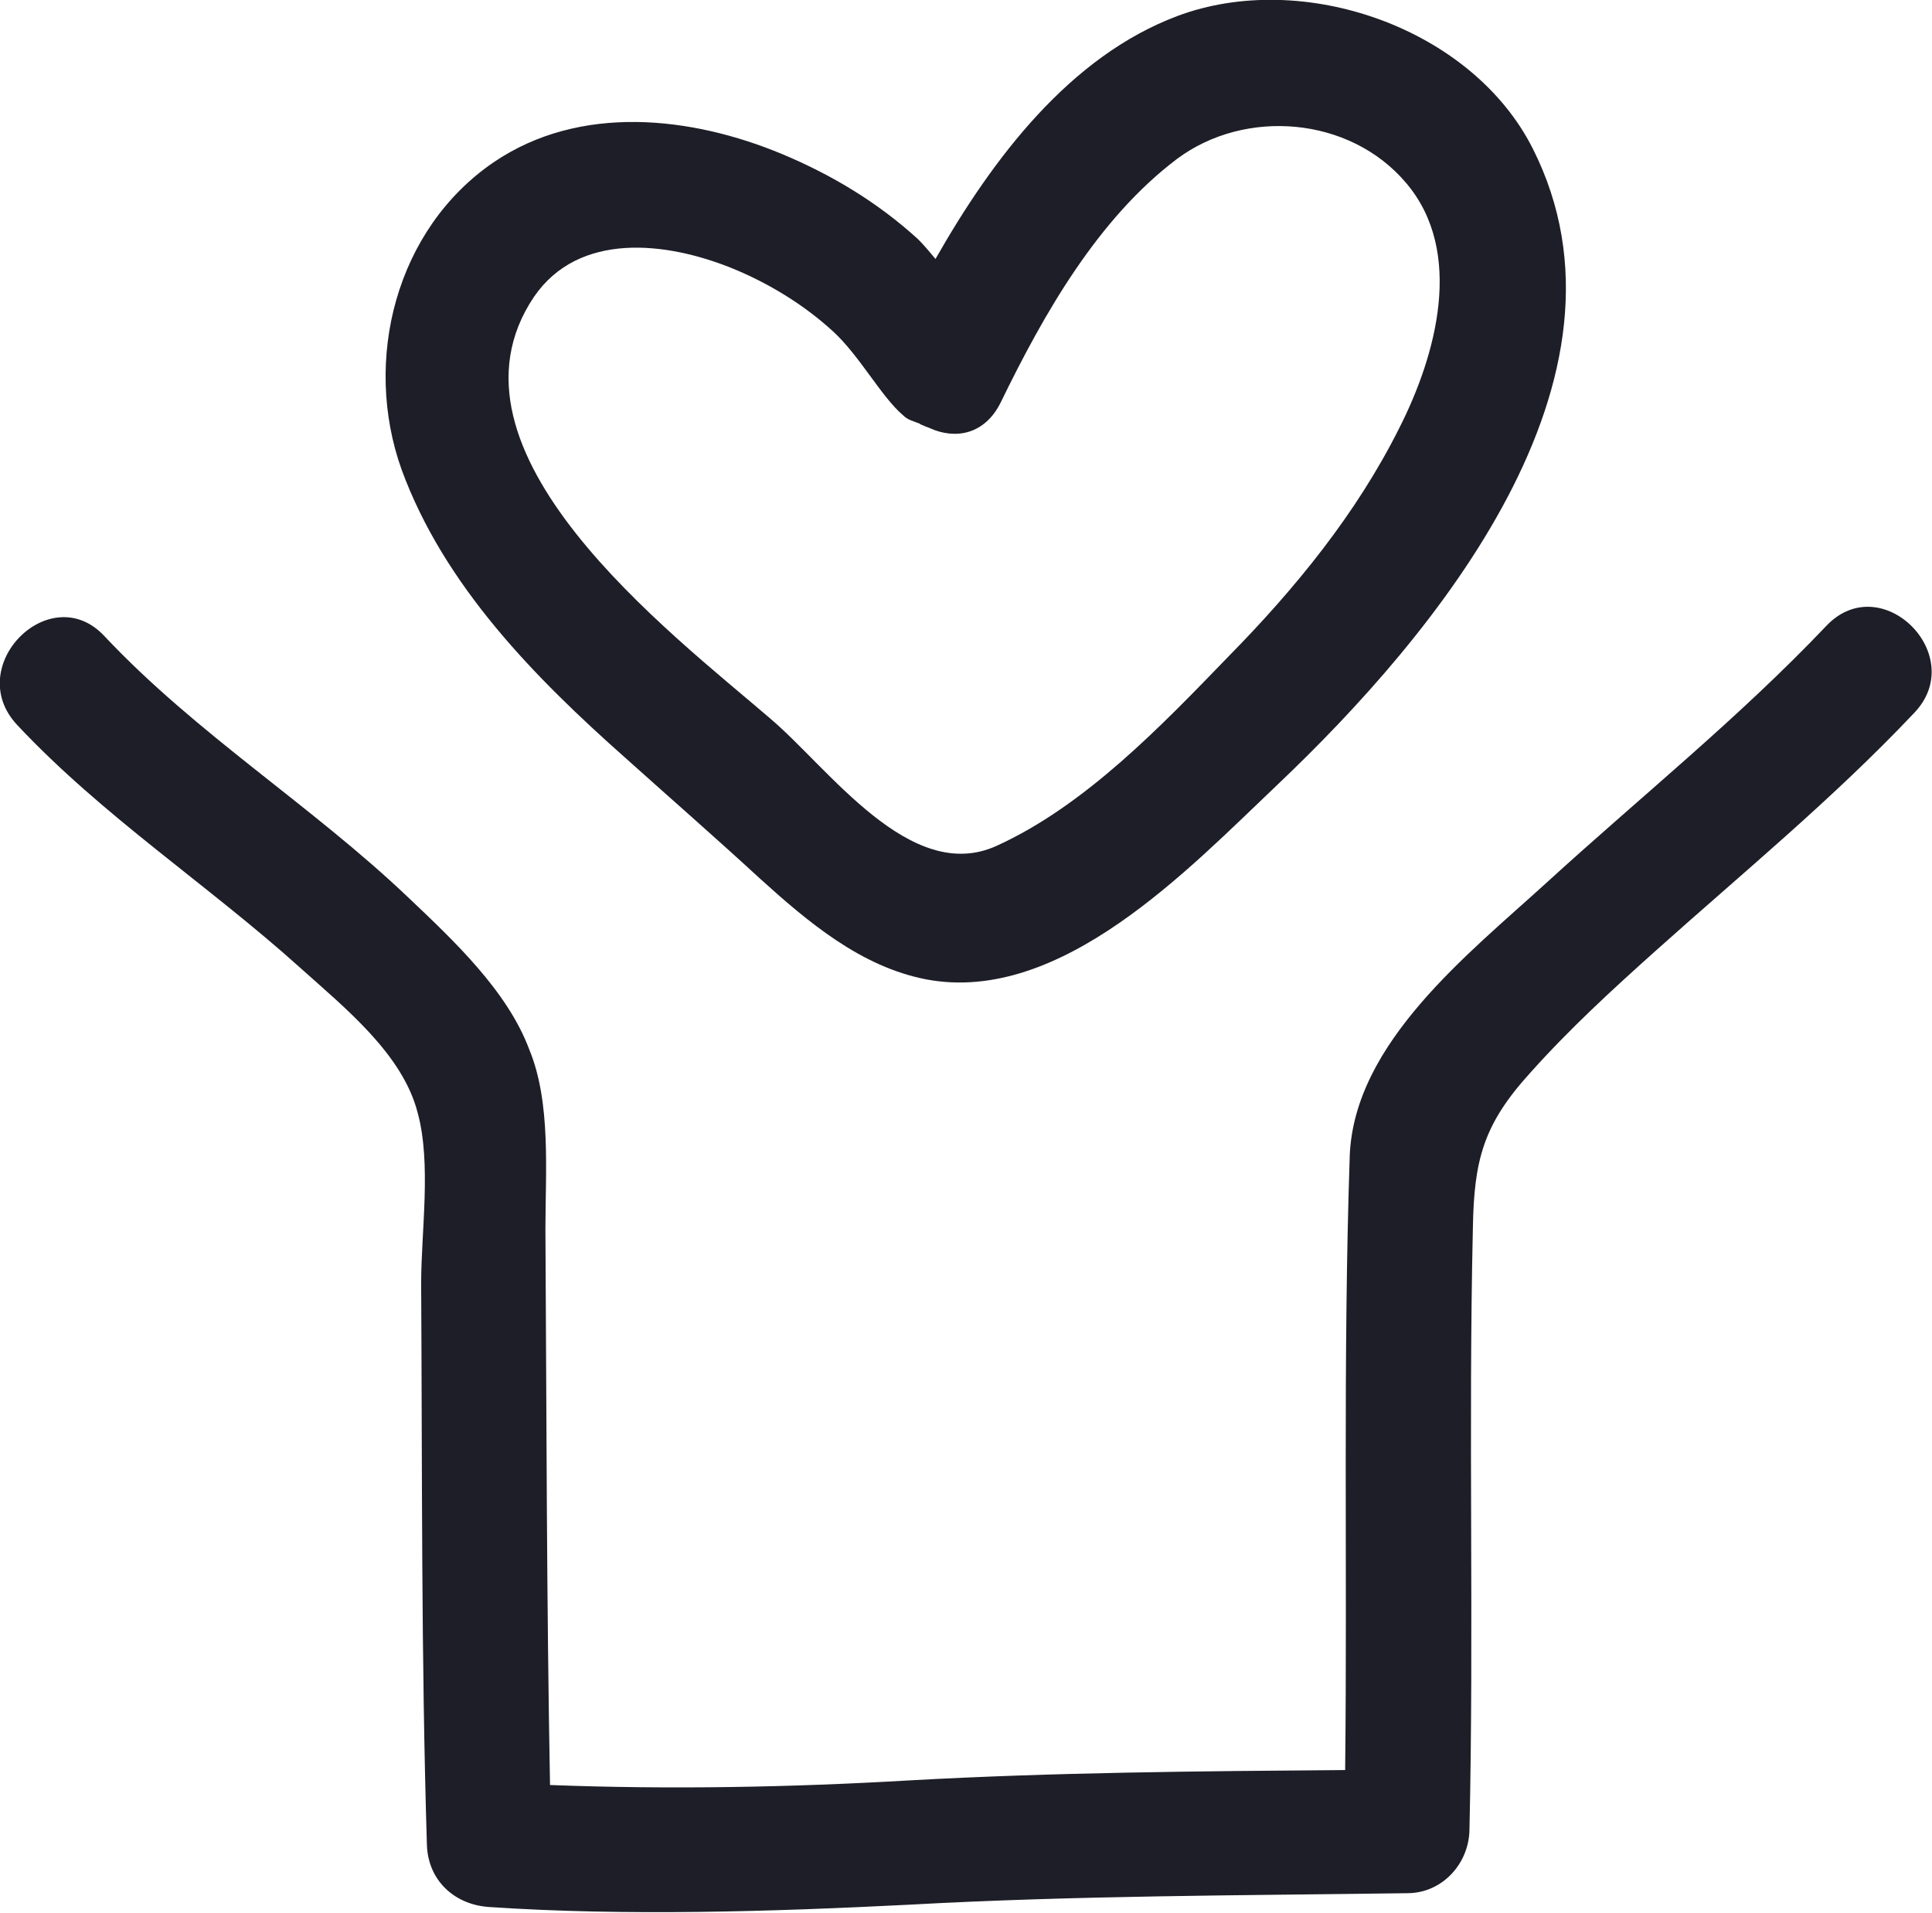<?xml version="1.0" encoding="utf-8"?>
<!-- Generator: Adobe Illustrator 25.4.1, SVG Export Plug-In . SVG Version: 6.00 Build 0)  -->
<svg version="1.1" id="레이어_1" xmlns="http://www.w3.org/2000/svg" xmlns:xlink="http://www.w3.org/1999/xlink" x="0px"
	 y="0px" viewBox="0 0 16.79 16.62" style="enable-background:new 0 0 16.79 16.62;" xml:space="preserve">
<style type="text/css">
	.st0{fill:#1E1E28;}
</style>
<g>
	<path class="st0" d="M15.87,5.44c-0.76,0.8-1.62,1.49-2.43,2.23c-0.68,0.62-1.67,1.39-1.71,2.37c-0.06,1.78-0.02,3.56-0.04,5.34
		c-1.27,0.01-2.53,0.02-3.79,0.09c-1.02,0.06-2.08,0.08-3.12,0.04c-0.03-1.61-0.03-3.22-0.04-4.83c0-0.5,0.05-1.1-0.14-1.56
		C4.41,8.61,3.94,8.17,3.55,7.8c-0.84-0.8-1.84-1.42-2.64-2.27C0.44,5.02-0.33,5.79,0.15,6.3c0.74,0.79,1.66,1.39,2.46,2.11
		C3,8.76,3.5,9.16,3.63,9.67c0.12,0.44,0.03,1.03,0.03,1.48c0.01,1.63,0,3.25,0.05,4.88c0.01,0.31,0.24,0.52,0.54,0.54
		c1.19,0.08,2.46,0.04,3.65-0.02c1.45-0.08,2.88-0.08,4.33-0.1c0.3,0,0.53-0.25,0.54-0.54c0.04-1.75-0.01-3.49,0.03-5.24
		c0.01-0.59,0.09-0.9,0.5-1.35c0.34-0.38,0.71-0.72,1.09-1.06c0.76-0.68,1.54-1.32,2.24-2.06C17.12,5.7,16.35,4.93,15.87,5.44z"/>
	<path class="st0" d="M5.44,6.59C5.83,6.94,6.22,7.28,6.6,7.63C7.02,8.01,7.48,8.4,8.05,8.51c1.17,0.22,2.28-0.96,3.05-1.69
		c1.37-1.3,3.23-3.53,2.22-5.53c-0.53-1.05-2-1.56-3.09-1.15c-0.93,0.35-1.6,1.23-2.1,2.11c-0.05-0.06-0.1-0.12-0.15-0.17
		C7.63,1.76,7.23,1.52,6.8,1.34C6.01,1.01,5.04,0.9,4.29,1.41c-0.85,0.58-1.14,1.72-0.8,2.67C3.86,5.09,4.65,5.89,5.44,6.59z
		 M4.64,2.58C5.03,2.01,5.79,2.1,6.36,2.33c0.32,0.13,0.63,0.32,0.88,0.55c0.23,0.21,0.42,0.57,0.61,0.73
		c0.04,0.04,0.09,0.05,0.14,0.07C8,3.69,8.01,3.69,8.03,3.7c0.02,0.01,0.03,0.01,0.05,0.02C8.3,3.82,8.56,3.78,8.7,3.49
		c0.37-0.76,0.84-1.59,1.53-2.11c0.59-0.44,1.5-0.37,1.99,0.21c0.51,0.6,0.26,1.5-0.06,2.13c-0.37,0.74-0.9,1.39-1.48,1.98
		C10.09,6.31,9.43,7,8.66,7.35C7.91,7.69,7.2,6.67,6.69,6.24C5.83,5.5,3.74,3.92,4.64,2.58z"/>
</g>
</svg>
